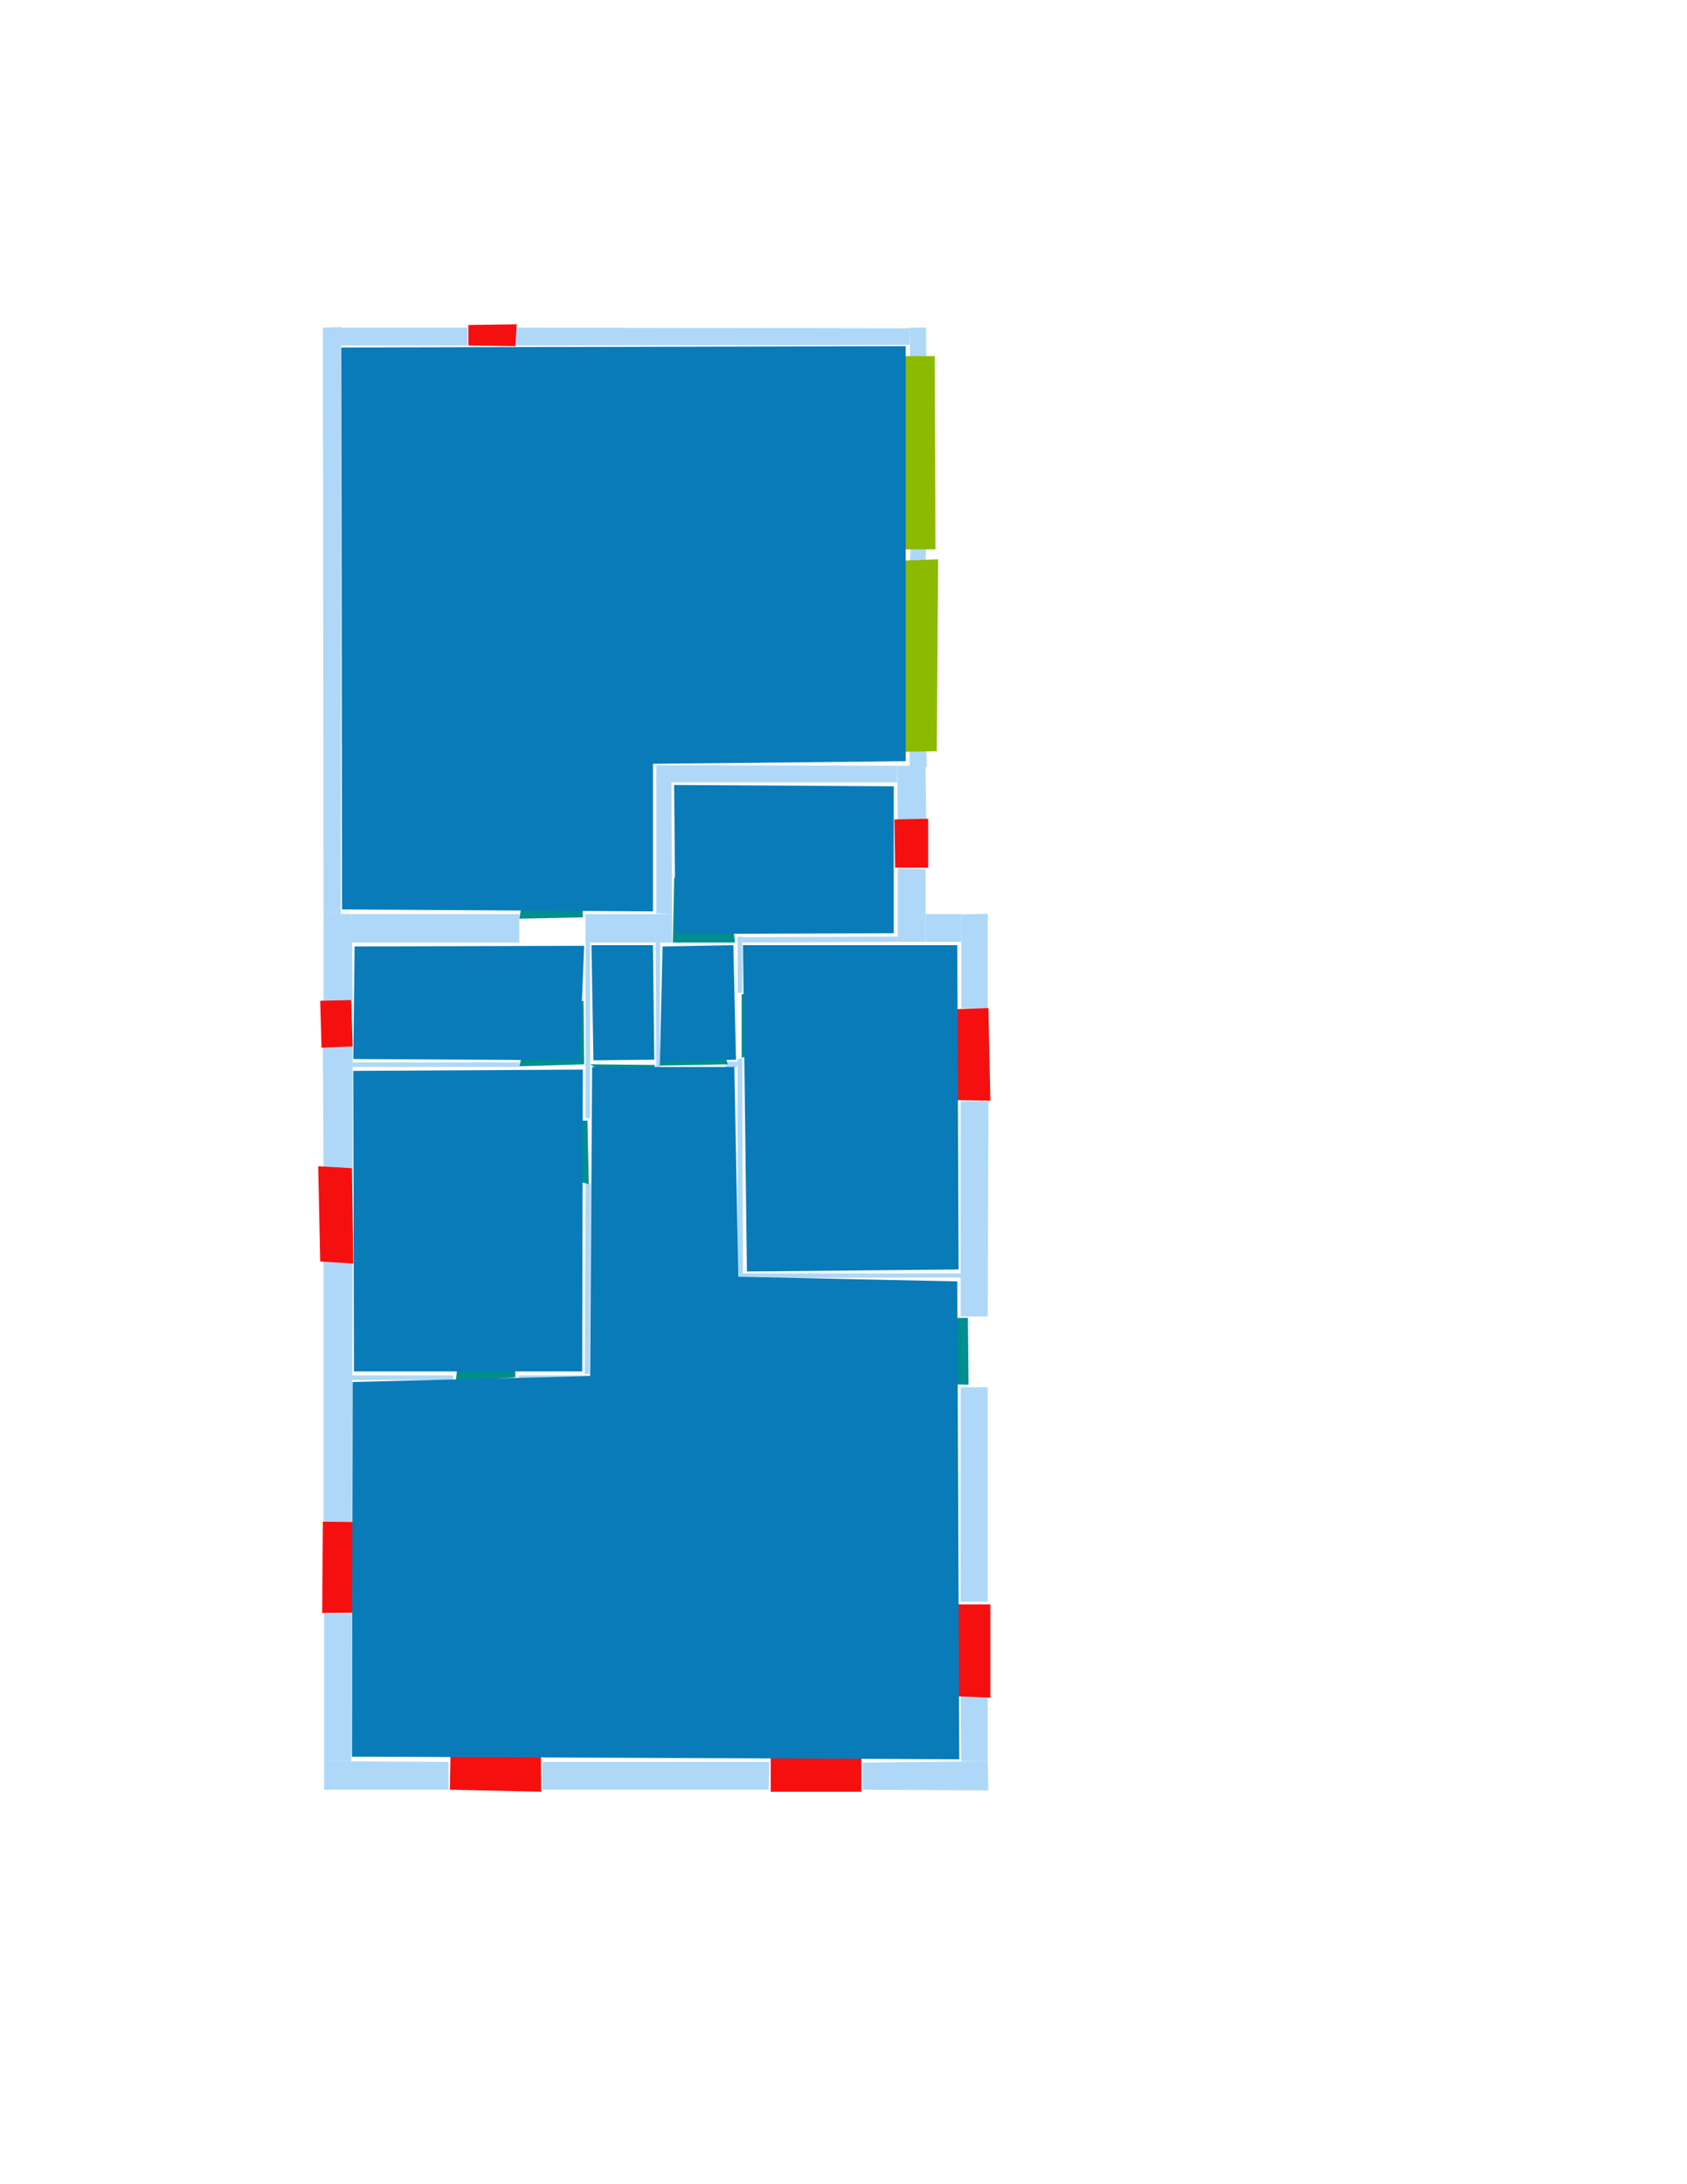 <ns0:svg xmlns:ns0="http://www.w3.org/2000/svg" version="1.1" width="2550" height="3300">
<ns0:width>2479</ns0:width>
<ns0:height>3508</ns0:height>
<ns0:nclasslabel>50</ns0:nclasslabel>
<ns0:nclassappear>5</ns0:nclassappear>
<ns0:class>Bidet-1</ns0:class>
<ns0:class>Bidet-2</ns0:class>
<ns0:class>Bidet-3</ns0:class>
<ns0:class>Bidet-4</ns0:class>
<ns0:class>Door</ns0:class>
<ns0:class>Door-1</ns0:class>
<ns0:class>Door-23</ns0:class>
<ns0:class>Oven-1</ns0:class>
<ns0:class>Oven-2</ns0:class>
<ns0:class>Oven-3</ns0:class>
<ns0:class>Oven-4</ns0:class>
<ns0:class>Parking</ns0:class>
<ns0:class>Roof</ns0:class>
<ns0:class>Room</ns0:class>
<ns0:class>Separation</ns0:class>
<ns0:class>Sink-1</ns0:class>
<ns0:class>Sink-11</ns0:class>
<ns0:class>Sink-12</ns0:class>
<ns0:class>Sink-13</ns0:class>
<ns0:class>Sink-14</ns0:class>
<ns0:class>Sink-2</ns0:class>
<ns0:class>Sink-3</ns0:class>
<ns0:class>Sink-4</ns0:class>
<ns0:class>Sink-5</ns0:class>
<ns0:class>Sink-6</ns0:class>
<ns0:class>Sofa-1</ns0:class>
<ns0:class>Sofa-3</ns0:class>
<ns0:class>Sofa-4</ns0:class>
<ns0:class>Sofa-5</ns0:class>
<ns0:class>Sofa-6</ns0:class>
<ns0:class>Sofa-7</ns0:class>
<ns0:class>Sofa-8</ns0:class>
<ns0:class>Sofa-9</ns0:class>
<ns0:class>Stairs-1</ns0:class>
<ns0:class>Table-1</ns0:class>
<ns0:class>Table-2</ns0:class>
<ns0:class>Table-3</ns0:class>
<ns0:class>Table-4</ns0:class>
<ns0:class>Table-5</ns0:class>
<ns0:class>Table-6</ns0:class>
<ns0:class>Table-7</ns0:class>
<ns0:class>Text</ns0:class>
<ns0:class>Tub-1</ns0:class>
<ns0:class>Tub-3</ns0:class>
<ns0:class>TV-1</ns0:class>
<ns0:class>TV-2</ns0:class>
<ns0:class>Wall</ns0:class>
<ns0:class>Wall-1</ns0:class>
<ns0:class>Wallieee</ns0:class>
<ns0:class>Window</ns0:class>
<ns0:polygon class="Wall" fill="#AFD8F8" id="0" transcription="" points="513,495 514,522 707,522 707,495 " />
<ns0:polygon class="Wall" fill="#AFD8F8" id="1" transcription="" points="488,495 516,494 515,1381 489,1380 " />
<ns0:polygon class="Wall" fill="#AFD8F8" id="2" transcription="" points="785,1381 785,1424 531,1424 532,1381 " />
<ns0:polygon class="Wall" fill="#AFD8F8" id="3" transcription="" points="489,1512 533,1512 532,1381 489,1380 " />
<ns0:polygon class="Wall" fill="#AFD8F8" id="4" transcription="" points="533,1765 489,1765 488,1582 533,1581 " />
<ns0:polygon class="Wall" fill="#AFD8F8" id="5" transcription="" points="531,1605 531,1612 785,1612 785,1605 " />
<ns0:polygon class="Wall" fill="#AFD8F8" id="6" transcription="" points="885,1381 885,1424 1016,1424 1016,1381 " />
<ns0:polygon class="Wall" fill="#AFD8F8" id="7" transcription="" points="992,1612 997,1612 998,1424 991,1424 " />
<ns0:polygon class="Wall" fill="#AFD8F8" id="8" transcription="" points="885,1689 892,1690 892,1424 885,1424 " />
<ns0:polygon class="Wall" fill="#AFD8F8" id="9" transcription="" points="1015,1180 992,1180 992,1380 1016,1381 " />
<ns0:polygon class="Wall" fill="#AFD8F8" id="10" transcription="" points="992,1156 992,1182 1356,1182 1356,1157 " />
<ns0:polygon class="Wall" fill="#AFD8F8" id="11" transcription="" points="1357,1239 1400,1239 1399,1157 1356,1157 " />
<ns0:polygon class="Wall" fill="#AFD8F8" id="12" transcription="" points="1400,1131 1375,1134 1375,1161 1401,1159 " />
<ns0:polygon class="Wall" fill="#AFD8F8" id="13" transcription="" points="1377,824 1375,851 1399,850 1400,824 " />
<ns0:polygon class="Wall" fill="#AFD8F8" id="14" transcription="" points="1375,545 1400,546 1400,495 1376,495 " />
<ns0:polygon class="Wall" fill="#AFD8F8" id="15" transcription="" points="779,495 778,522 1375,521 1376,496 " />
<ns0:polygon class="Wall" fill="#AFD8F8" id="16" transcription="" points="1399,1313 1357,1312 1357,1423 1399,1423 " />
<ns0:polygon class="Wall" fill="#AFD8F8" id="17" transcription="" points="1453,1423 1453,1381 1399,1381 1399,1423 " />
<ns0:polygon class="Wall" fill="#AFD8F8" id="18" transcription="" points="1493,1380.5 1453,1381.5 1453,1523.5 1493,1523.5 " />
<ns0:polygon class="Wall" fill="#AFD8F8" id="19" transcription="" points="1452,1664 1494,1664 1493,1989 1452,1989 " />
<ns0:polygon class="Wall" fill="#AFD8F8" id="20" transcription="" points="1493,2096 1452,2096 1452,2420 1493,2420 " />
<ns0:polygon class="Wall" fill="#AFD8F8" id="21" transcription="" points="1452,2562 1493,2562 1493,2661 1453,2661 " />
<ns0:polygon class="Wall" fill="#AFD8F8" id="22" transcription="" points="1304,2663 1304,2704 1494,2705 1493,2661 " />
<ns0:polygon class="Wall" fill="#AFD8F8" id="23" transcription="" points="1115,1416 1115,1424 1357,1423 1357,1415 " />
<ns0:polygon class="Wall" fill="#AFD8F8" id="24" transcription="" points="1115,1500 1122,1500 1122,1415 1115,1415 " />
<ns0:polygon class="Wall" fill="#AFD8F8" id="25" transcription="" points="1123,1924 1123,1931 1453,1930 1453,1924 " />
<ns0:polygon class="Wall" fill="#AFD8F8" id="26" transcription="" points="1115,1600 1115,1930 1123,1931 1122,1599 " />
<ns0:polygon class="Wall" fill="#AFD8F8" id="27" transcription="" points="1097,1613 1097,1604 1115,1604 1114,1613 " />
<ns0:polygon class="Wall" fill="#AFD8F8" id="28" transcription="" points="1015,1842 991,1842 991,2084 1015,2084 " />
<ns0:polygon class="Wall" fill="#AFD8F8" id="29" transcription="" points="885,1788 884,2076 891,2076 893,1788 " />
<ns0:polygon class="Wall" fill="#AFD8F8" id="30" transcription="" points="784,2078 785,2085 892,2085 891,2078 " />
<ns0:polygon class="Wall" fill="#AFD8F8" id="31" transcription="" points="533,1906 489,1906 489,2299 532,2299 " />
<ns0:polygon class="Wall" fill="#AFD8F8" id="32" transcription="" points="490,2438 532,2438 531,2661 490,2661 " />
<ns0:polygon class="Wall" fill="#AFD8F8" id="33" transcription="" points="678,2662 678,2704 490,2704 490,2661 " />
<ns0:polygon class="Wall" fill="#AFD8F8" id="34" transcription="" points="820,2662 820,2704 1162,2704 1163,2662 " />
<ns0:polygon class="Wall" fill="#AFD8F8" id="35" transcription="" points="531,2085 531,2078 685,2078 685,2085 " />
<ns0:polygon class="Window" fill="#f60f0f" id="36" transcription="" points="708,491 708,522 779,523 781,490 " />
<ns0:polygon class="Parking" fill="#8BBA00" id="37" transcription="" points="1365,538 1413,538 1414,830 1364,830 " />
<ns0:polygon class="Parking" fill="#8BBA00" id="38" transcription="" points="1365,847 1418,845 1416,1135 1362,1136 " />
<ns0:polygon class="Window" fill="#f60f0f" id="39" transcription="" points="1352,1238 1403,1237 1403,1311 1353,1311 " />
<ns0:polygon class="Window" fill="#f60f0f" id="40" transcription="" points="1379,1527 1494,1523 1497,1663 1383,1661 1394,1612 1427,1594 1391,1569 " />
<ns0:polygon class="Door" fill="#008E8E" id="41" transcription="" points="1352,1993 1463,1991 1464,2092 1418,2091 1369,2054 " />
<ns0:polygon class="Window" fill="#f60f0f" id="42" transcription="" points="1381,2424 1497,2424 1497,2565 1380,2560 1387,2521 1423,2491 1386,2466 " />
<ns0:polygon class="Window" fill="#f60f0f" id="43" transcription="" points="1302,2591 1302,2707 1165,2707 1165,2591 1211,2603 1234,2638 1258,2603 " />
<ns0:polygon class="Window" fill="#f60f0f" id="44" transcription="" points="682,2592 680,2704 818,2707 817,2593 767,2602 751,2634 727,2600 " />
<ns0:polygon class="Window" fill="#f60f0f" id="45" transcription="" points="600,2436 487,2437 488,2299 600,2300 595,2339 559,2367 595,2394 " />
<ns0:polygon class="Door" fill="#008E8E" id="46" transcription="" points="778,1991 779,2081 689,2087 694,2039 727,2000 " />
<ns0:polygon class="Window" fill="#f60f0f" id="47" transcription="" points="481,1762 532,1765 534,1909 484,1906 " />
<ns0:polygon class="Window" fill="#f60f0f" id="48" transcription="" points="484,1512 531,1511 533,1581 486,1583 " />
<ns0:polygon class="Door" fill="#008E8E" id="49" transcription="" points="880,1291 881,1386 785,1388 793,1341 826,1305 " />
<ns0:polygon class="Door" fill="#008E8E" id="50" transcription="" points="882,1512 883,1608 785,1611 798,1557 832,1527 " />
<ns0:polygon class="Door" fill="#008E8E" id="51" transcription="" points="975,1657 892,1608 990,1609 987,1635 " />
<ns0:polygon class="Door" fill="#008E8E" id="52" transcription="" points="796,1694 888,1693 890,1789 837,1776 803,1737 " />
<ns0:polygon class="Door" fill="#008E8E" id="53" transcription="" points="1003,1514 997,1610 1100,1608 1086,1559 1039,1519 " />
<ns0:polygon class="Door" fill="#008E8E" id="54" transcription="" points="1019,1326 1017,1424 1111,1424 1106,1381 1065,1336 " />
<ns0:polygon class="Door" fill="#008E8E" id="55" transcription="" points="1208,1504 1121,1502 1121,1598 1166,1587 1202,1547 " />
<ns0:polygon class="Room" fill="#097bb9" id="56" transcription="" points="516,525 517,1374 987,1377 987,1154 1369,1150 1369,523 " />
<ns0:polygon class="Room" fill="#097bb9" id="57" transcription="" points="1351,1188 1351,1410 1021,1411 1019,1186 " />
<ns0:polygon class="Room" fill="#097bb9" id="58" transcription="" points="536,1430 534,1600 876,1602 883,1429 " />
<ns0:polygon class="Room" fill="#097bb9" id="59" transcription="" points="987,1428 989,1601 897,1602 894,1428 " />
<ns0:polygon class="Room" fill="#097bb9" id="60" transcription="" points="1001.5,1430 997.5,1604 1112.5,1601 1108.5,1428 " />
<ns0:polygon class="Room" fill="#097bb9" id="61" transcription="" points="1123,1428 1129,1921 1449,1918 1447,1428 " />
<ns0:polygon class="Room" fill="#097bb9" id="62" transcription="" points="534,1618 535,2072 880,2072 881,1616 " />
<ns0:polygon class="Room" fill="#097bb9" id="63" transcription="" points="533,2088 532,2654 1450,2658 1447,1936 1116,1929 1110,1612 895,1612 892,2079 " />
<ns0:relation type="outerP" objects="0,36,15,14,37,13,38,12,11,39,16,17,18,40,19,41,20,42,21,22,43,34,44,33,32,45,31,47,4,48,3,1" />
<ns0:relation type="incident" objects="0,36" />
<ns0:relation type="incident" objects="36,15" />
<ns0:relation type="incident" objects="15,14" />
<ns0:relation type="incident" objects="14,37" />
<ns0:relation type="incident" objects="37,13" />
<ns0:relation type="incident" objects="13,38" />
<ns0:relation type="incident" objects="38,12" />
<ns0:relation type="incident" objects="12,11" />
<ns0:relation type="incident" objects="11,39" />
<ns0:relation type="incident" objects="39,16" />
<ns0:relation type="incident" objects="16,17" />
<ns0:relation type="incident" objects="17,18" />
<ns0:relation type="incident" objects="18,40" />
<ns0:relation type="incident" objects="40,19" />
<ns0:relation type="incident" objects="19,41" />
<ns0:relation type="incident" objects="41,20" />
<ns0:relation type="incident" objects="20,42" />
<ns0:relation type="incident" objects="42,21" />
<ns0:relation type="incident" objects="21,22" />
<ns0:relation type="incident" objects="22,43" />
<ns0:relation type="incident" objects="43,34" />
<ns0:relation type="incident" objects="34,44" />
<ns0:relation type="incident" objects="44,33" />
<ns0:relation type="incident" objects="33,32" />
<ns0:relation type="incident" objects="32,45" />
<ns0:relation type="incident" objects="45,31" />
<ns0:relation type="incident" objects="31,47" />
<ns0:relation type="incident" objects="47,4" />
<ns0:relation type="incident" objects="4,48" />
<ns0:relation type="incident" objects="48,3" />
<ns0:relation type="incident" objects="3,1" />
<ns0:relation type="incident" objects="1,0" />
<ns0:relation type="incident" objects="11,10" />
<ns0:relation type="incident" objects="10,9" />
<ns0:relation type="incident" objects="9,6" />
<ns0:relation type="incident" objects="6,49" />
<ns0:relation type="incident" objects="49,2" />
<ns0:relation type="incident" objects="2,3" />
<ns0:relation type="incident" objects="6,54" />
<ns0:relation type="incident" objects="54,9" />
<ns0:relation type="incident" objects="54,23" />
<ns0:relation type="incident" objects="23,16" />
<ns0:relation type="incident" objects="23,24" />
<ns0:relation type="incident" objects="24,54" />
<ns0:relation type="incident" objects="24,55" />
<ns0:relation type="incident" objects="55,26" />
<ns0:relation type="incident" objects="26,27" />
<ns0:relation type="incident" objects="27,53" />
<ns0:relation type="incident" objects="53,7" />
<ns0:relation type="incident" objects="7,51" />
<ns0:relation type="incident" objects="51,8" />
<ns0:relation type="incident" objects="8,50" />
<ns0:relation type="incident" objects="50,5" />
<ns0:relation type="incident" objects="5,4" />
<ns0:relation type="incident" objects="26,25" />
<ns0:relation type="incident" objects="25,19" />
<ns0:relation type="incident" objects="8,52" />
<ns0:relation type="incident" objects="52,29" />
<ns0:relation type="incident" objects="29,30" />
<ns0:relation type="incident" objects="30,46" />
<ns0:relation type="incident" objects="46,35" />
<ns0:relation type="incident" objects="35,31" />
<ns0:relation type="neighbour" objects="56,57" />
<ns0:relation type="neighbour" objects="57,61" />
<ns0:relation type="neighbour" objects="61,60" />
<ns0:relation type="neighbour" objects="60,57" />
<ns0:relation type="neighbour" objects="60,59" />
<ns0:relation type="neighbour" objects="59,56" />
<ns0:relation type="neighbour" objects="56,58" />
<ns0:relation type="neighbour" objects="58,59" />
<ns0:relation type="neighbour" objects="59,63" />
<ns0:relation type="neighbour" objects="63,62" />
<ns0:relation type="neighbour" objects="62,58" />
<ns0:relation type="neighbour" objects="61,63" />
<ns0:relation type="access" objects="58,49,56" />
<ns0:relation type="access" objects="60,54,57" />
<ns0:relation type="access" objects="63,53,60" />
<ns0:relation type="access" objects="60,55,61" />
<ns0:relation type="access" objects="59,51,63" />
<ns0:relation type="access" objects="63,52,62" />
<ns0:relation type="access" objects="62,50,58" />
<ns0:relation type="access" objects="63,46,62" />
<ns0:relation type="access" objects="63,41,63" />
<ns0:relation type="surround" objects="0,36,15,14,37,13,38,12,10,9,6,49,2,1,0,56" />
<ns0:relation type="surround" objects="10,11,39,16,23,54,6,9,10,57" />
<ns0:relation type="surround" objects="6,54,24,55,26,27,53,7,6,60" />
<ns0:relation type="surround" objects="6,7,51,8,6,59" />
<ns0:relation type="surround" objects="2,49,6,8,50,5,4,48,3,2,58" />
<ns0:relation type="surround" objects="23,16,17,18,40,19,25,26,55,24,23,61" />
<ns0:relation type="surround" objects="5,50,8,52,29,30,46,35,31,47,4,5,62" />
<ns0:relation type="surround" objects="35,46,30,29,52,8,51,7,53,26,25,19,41,20,42,21,22,43,34,44,33,32,45,31,35,63" />
</ns0:svg>